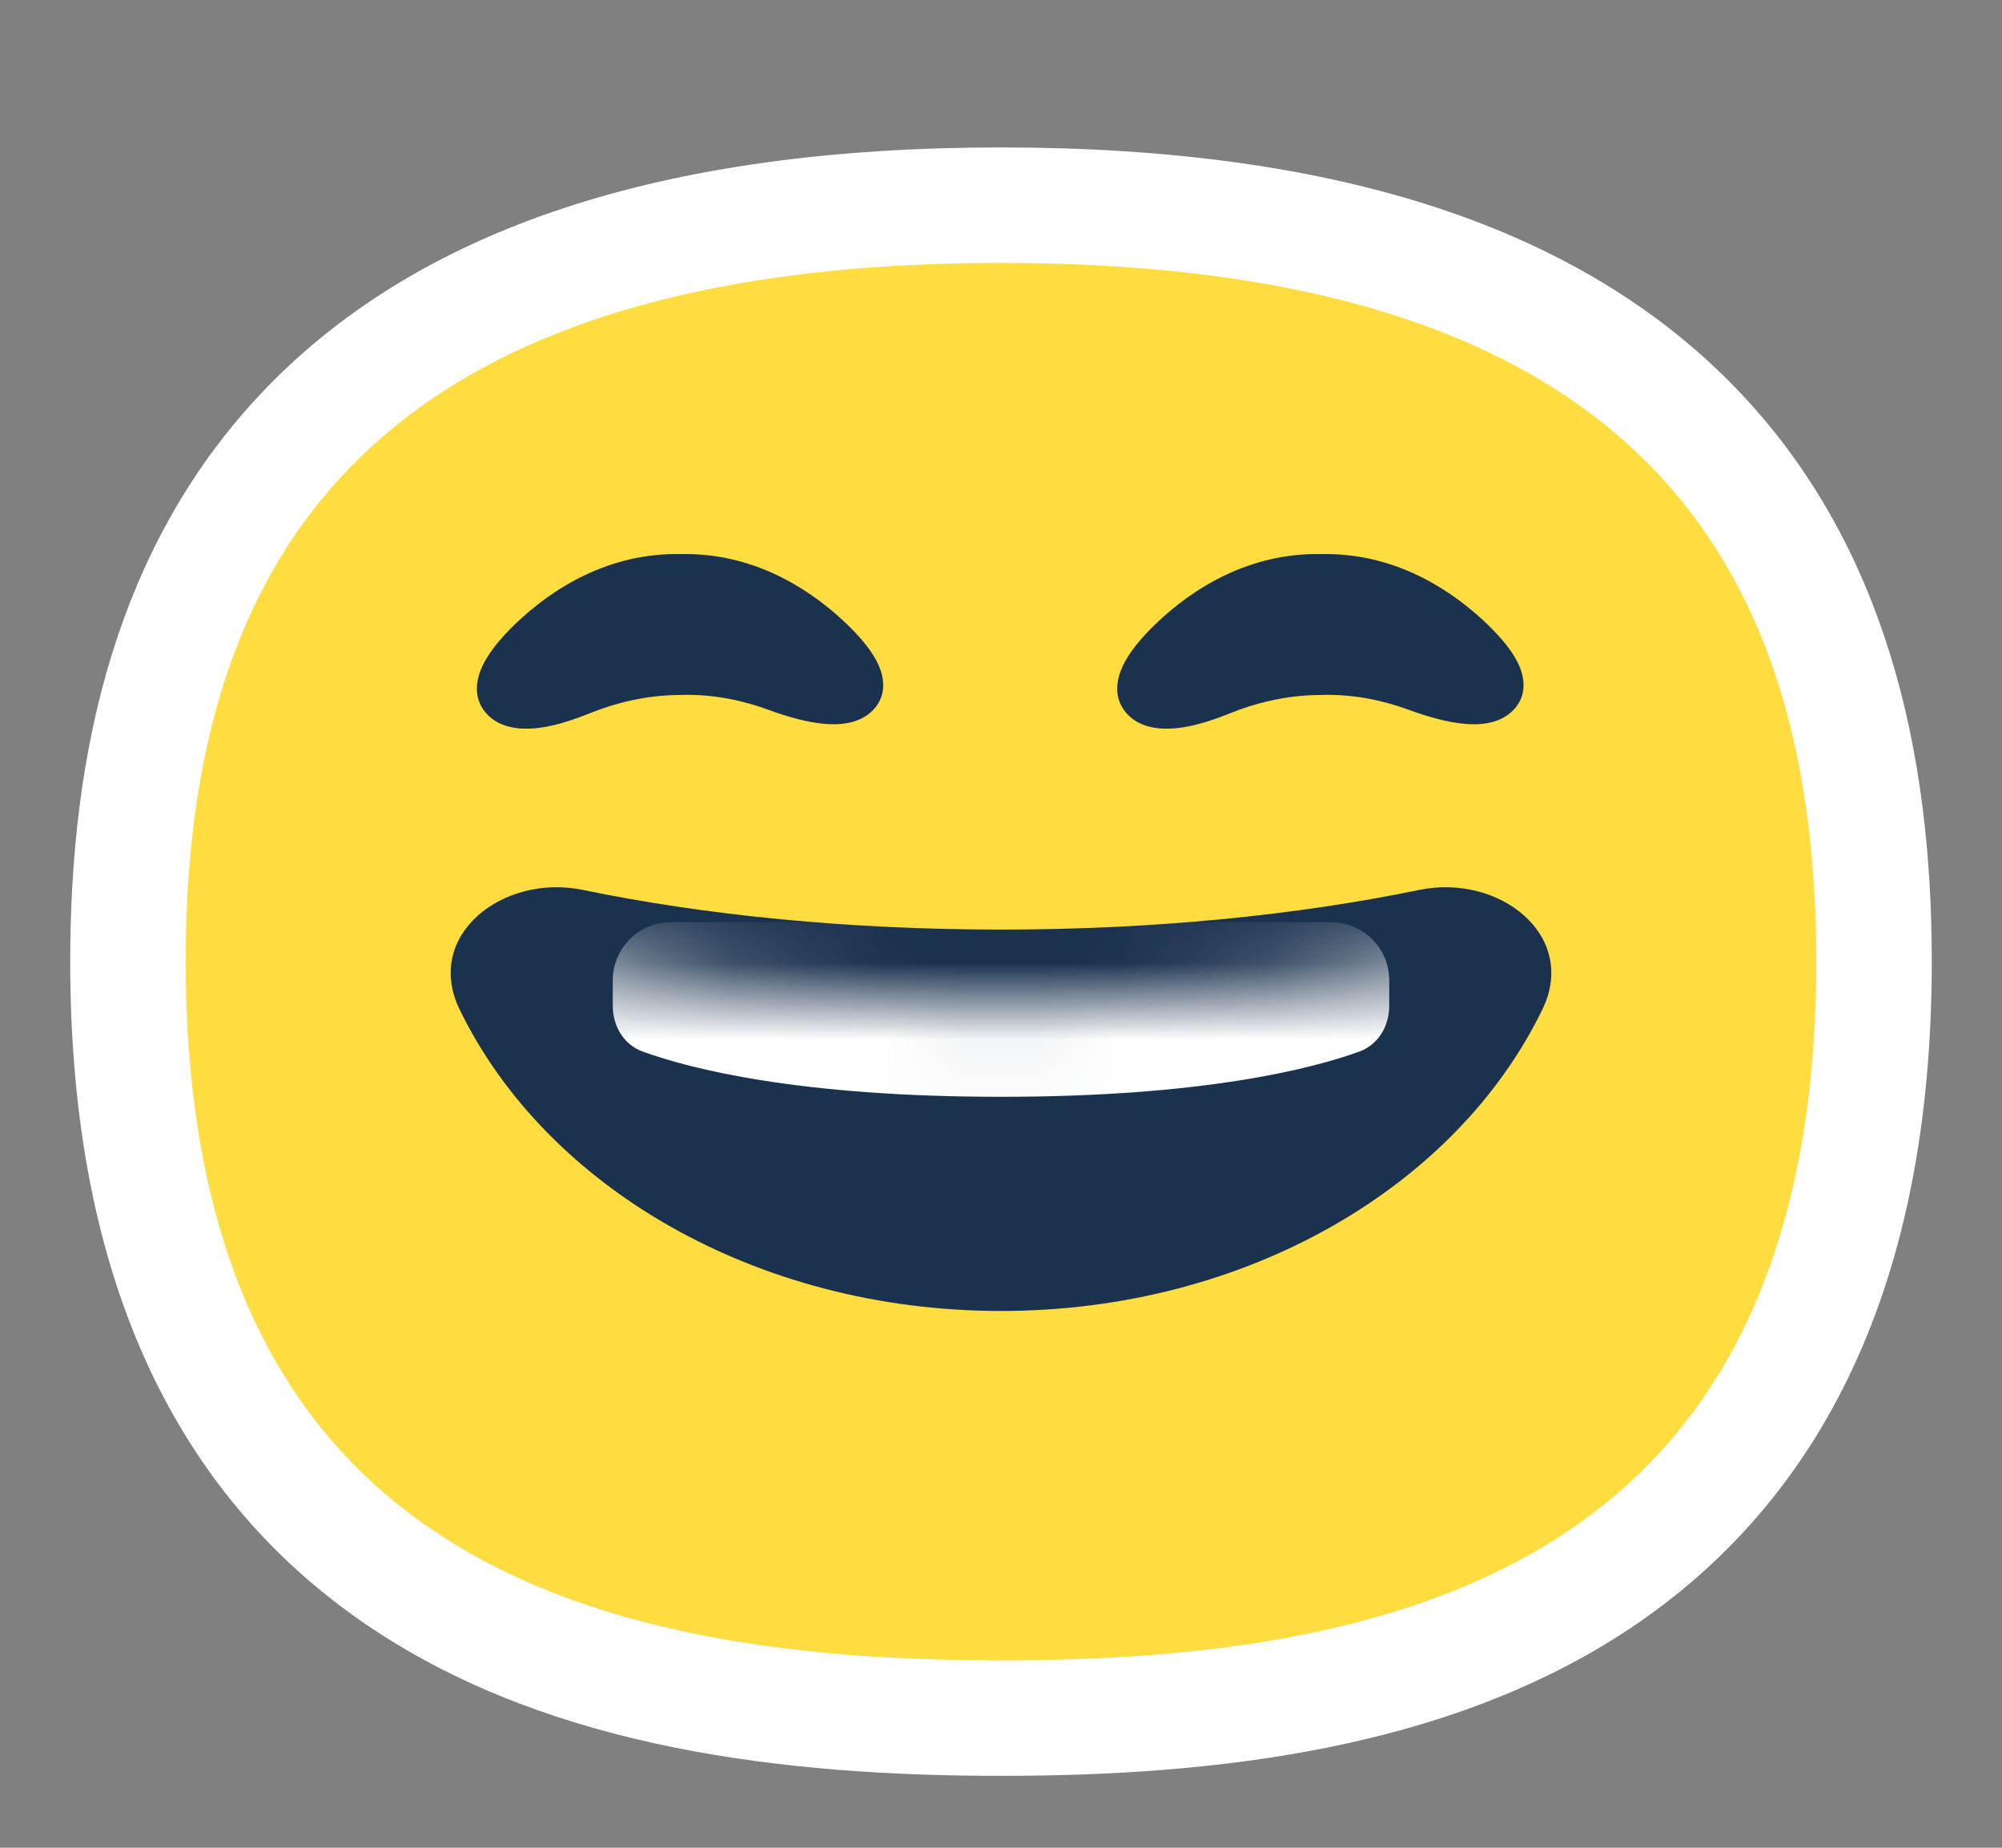 <svg width="26" height="24" viewBox="0 0 26 24" fill="none" xmlns="http://www.w3.org/2000/svg">
  <rect x="0" y="0" width="26" height="24" fill="#808080" stroke="none"/>
  <path d="M13 22.316C15.748 22.316 18.585 21.969 20.746 20.532C22.971 19.053 24.338 16.518 24.338 12.49C24.338 9.892 23.78 7.393 21.993 5.551C20.203 3.706 17.321 2.665 13 2.665C8.679 2.665 5.797 3.706 4.007 5.551C2.22 7.393 1.662 9.892 1.662 12.49C1.662 16.518 3.029 19.053 5.254 20.532C7.415 21.969 10.252 22.316 13 22.316Z" fill="#FFDC40" stroke="white" stroke-width="1.5"/>
  <path fill-rule="evenodd" clip-rule="evenodd" d="M17.16 9.027C16.706 9.027 16.3 9.132 15.953 9.273C15.7 9.375 15.465 9.442 15.262 9.46C15.082 9.476 14.805 9.464 14.629 9.263C14.443 9.051 14.511 8.797 14.585 8.643C14.667 8.473 14.813 8.293 15.002 8.11C15.496 7.634 16.232 7.177 17.16 7.197C18.049 7.178 18.762 7.597 19.253 8.049C19.454 8.235 19.611 8.415 19.7 8.584C19.778 8.732 19.866 9.002 19.655 9.222C19.471 9.414 19.189 9.418 19.014 9.401C18.807 9.382 18.564 9.318 18.297 9.22C17.969 9.1 17.591 9.016 17.17 9.026L17.16 9.027Z" fill="#1B324F"/>
  <path fill-rule="evenodd" clip-rule="evenodd" d="M8.844 9.027C8.389 9.027 7.984 9.132 7.637 9.273C7.384 9.375 7.149 9.442 6.946 9.46C6.766 9.476 6.489 9.464 6.313 9.263C6.127 9.051 6.195 8.797 6.269 8.643C6.351 8.473 6.497 8.293 6.686 8.11C7.18 7.634 7.916 7.177 8.844 7.197C9.733 7.178 10.446 7.597 10.937 8.049C11.138 8.235 11.295 8.415 11.383 8.584C11.462 8.732 11.55 9.002 11.339 9.222C11.155 9.414 10.873 9.418 10.698 9.401C10.491 9.382 10.248 9.318 9.981 9.22C9.653 9.1 9.275 9.016 8.854 9.026L8.844 9.027Z" fill="#1B324F"/>
  <path d="M13 12.074C11.012 12.074 9.157 11.887 7.57 11.559C6.527 11.344 5.504 12.151 5.968 13.109C7.079 15.404 9.806 17.028 13 17.028C16.194 17.028 18.921 15.404 20.032 13.109C20.496 12.151 19.473 11.344 18.431 11.559C16.843 11.887 14.988 12.074 13 12.074Z" fill="#1B324F"/>
  <mask id="mask0_4778_21831" style="mask-type:alpha" maskUnits="userSpaceOnUse" x="5" y="12" width="16" height="7">
    <path d="M13 13.074C10.543 13.074 8.289 12.788 6.493 12.304C5.979 12.165 5.46 12.555 5.59 13.071C6.298 15.899 9.343 18.028 13 18.028C16.657 18.028 19.702 15.899 20.41 13.071C20.54 12.555 20.021 12.165 19.507 12.304C17.712 12.788 15.457 13.074 13 13.074Z" fill="#1B324F"/>
  </mask>
  <g mask="url(#mask0_4778_21831)">
    <path d="M7.958 12.734C7.958 12.316 8.297 11.978 8.714 11.978H17.286C17.703 11.978 18.042 12.316 18.042 12.734V13.062C18.042 13.328 17.9 13.57 17.65 13.66C17.032 13.883 15.622 14.246 13 14.246C10.378 14.246 8.968 13.883 8.35 13.66C8.1 13.57 7.958 13.328 7.958 13.062V12.734Z" fill="white"/>
  </g>
</svg>
